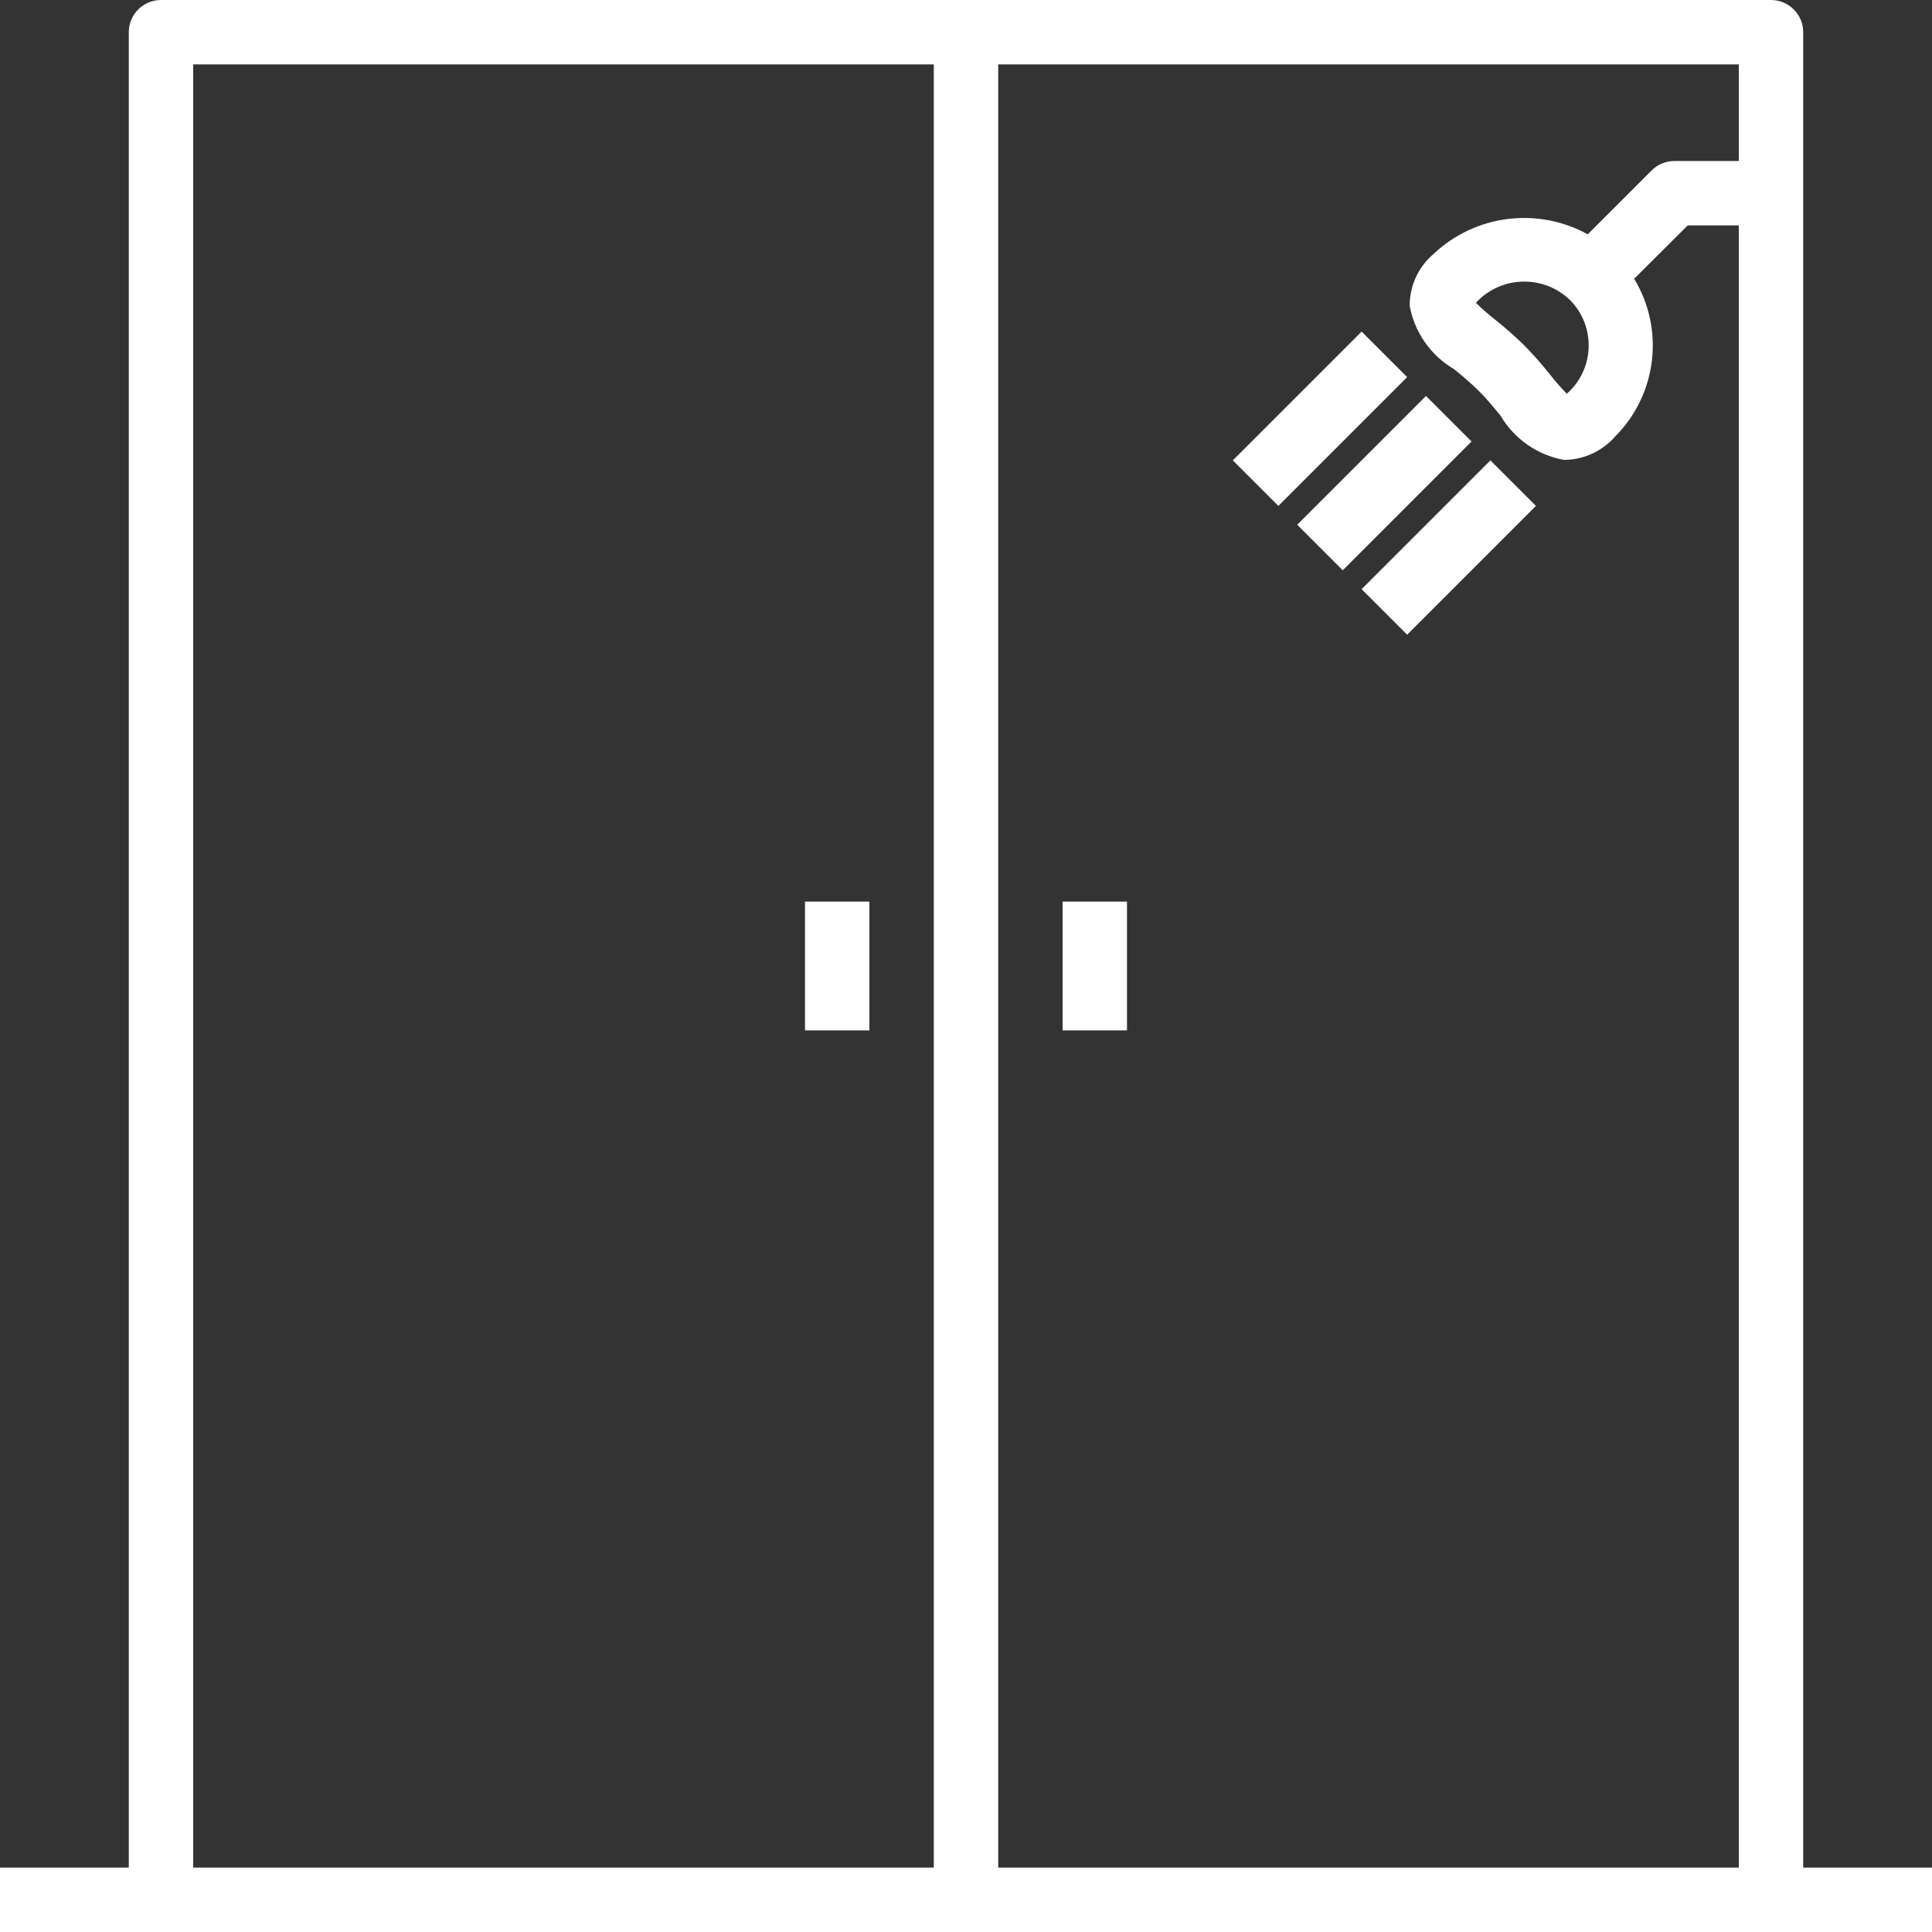 <?xml version="1.0"?>
<svg xmlns="http://www.w3.org/2000/svg" xmlns:xlink="http://www.w3.org/1999/xlink" version="1.1" id="Capa_1" x="0px" y="0px" viewBox="0 0 480 480" style="enable-background:new 0 0 480 480;" xml:space="preserve" width="512px" height="512px"><rect x="0" y="0" width="480" height="480" fill="#333333" stroke="none"/><g><g>
	<g>
		<path d="M448,464V8c0-4.418-3.582-8-8-8H40c-4.418,0-8,3.582-8,8v456H0v16h480v-16H448z M232,464H48V16h184V464z M432,40h-16    c-2.122,0-4.156,0.844-5.656,2.344l-15.872,15.872c-12.515-6.884-28.045-4.878-38.4,4.96c-3.726,3.207-5.86,7.884-5.84,12.8    c1.204,6.582,5.21,12.316,10.976,15.712c2.149,1.697,4.21,3.502,6.176,5.408c2.048,2.048,3.8,4.208,5.416,6.176    c3.392,5.766,9.124,9.772,15.704,10.976h0.704c4.671-0.212,9.051-2.328,12.12-5.856c10.36-10.425,12.287-26.566,4.672-39.136    L419.312,56H432v408H248V16h184V40z M390.021,97.123c-0.002,0.002-0.003,0.003-0.005,0.005c-0.288,0.288-0.536,0.512-0.744,0.696    c-1.444-1.479-2.809-3.033-4.088-4.656c-2.029-2.565-4.192-5.022-6.48-7.36c-2.341-2.282-4.794-4.444-7.352-6.48    c-1.624-1.279-3.18-2.641-4.664-4.08c0.184-0.208,0.408-0.464,0.704-0.752c6.329-6.047,16.295-6.047,22.624,0    C396.266,80.743,396.268,90.874,390.021,97.123z" data-original="#000000" class="active-path" data-old_color="#000000" fill="#FFFFFF"/>
	</g>
</g><g>
	<g>
		<rect x="264" y="224" width="16" height="32" data-original="#000000" class="active-path" data-old_color="#000000" fill="#FFFFFF"/>
	</g>
</g><g>
	<g>
		<rect x="200" y="224" width="16" height="32" data-original="#000000" class="active-path" data-old_color="#000000" fill="#FFFFFF"/>
	</g>
</g><g>
	<g>
		<rect x="321.362" y="112.008" transform="matrix(0.707 -0.707 0.707 0.707 15.894 278.387)" width="45.256" height="16" data-original="#000000" class="active-path" data-old_color="#000000" fill="#FFFFFF"/>
	</g>
</g><g>
	<g>
		<rect x="305.366" y="96.008" transform="matrix(0.707 -0.707 0.707 0.707 22.523 262.39)" width="45.256" height="16" data-original="#000000" class="active-path" data-old_color="#000000" fill="#FFFFFF"/>
	</g>
</g><g>
	<g>
		<rect x="337.365" y="128.008" transform="matrix(0.707 -0.707 0.707 0.707 9.268 294.39)" width="45.256" height="16" data-original="#000000" class="active-path" data-old_color="#000000" fill="#FFFFFF"/>
	</g>
</g></g> </svg>
